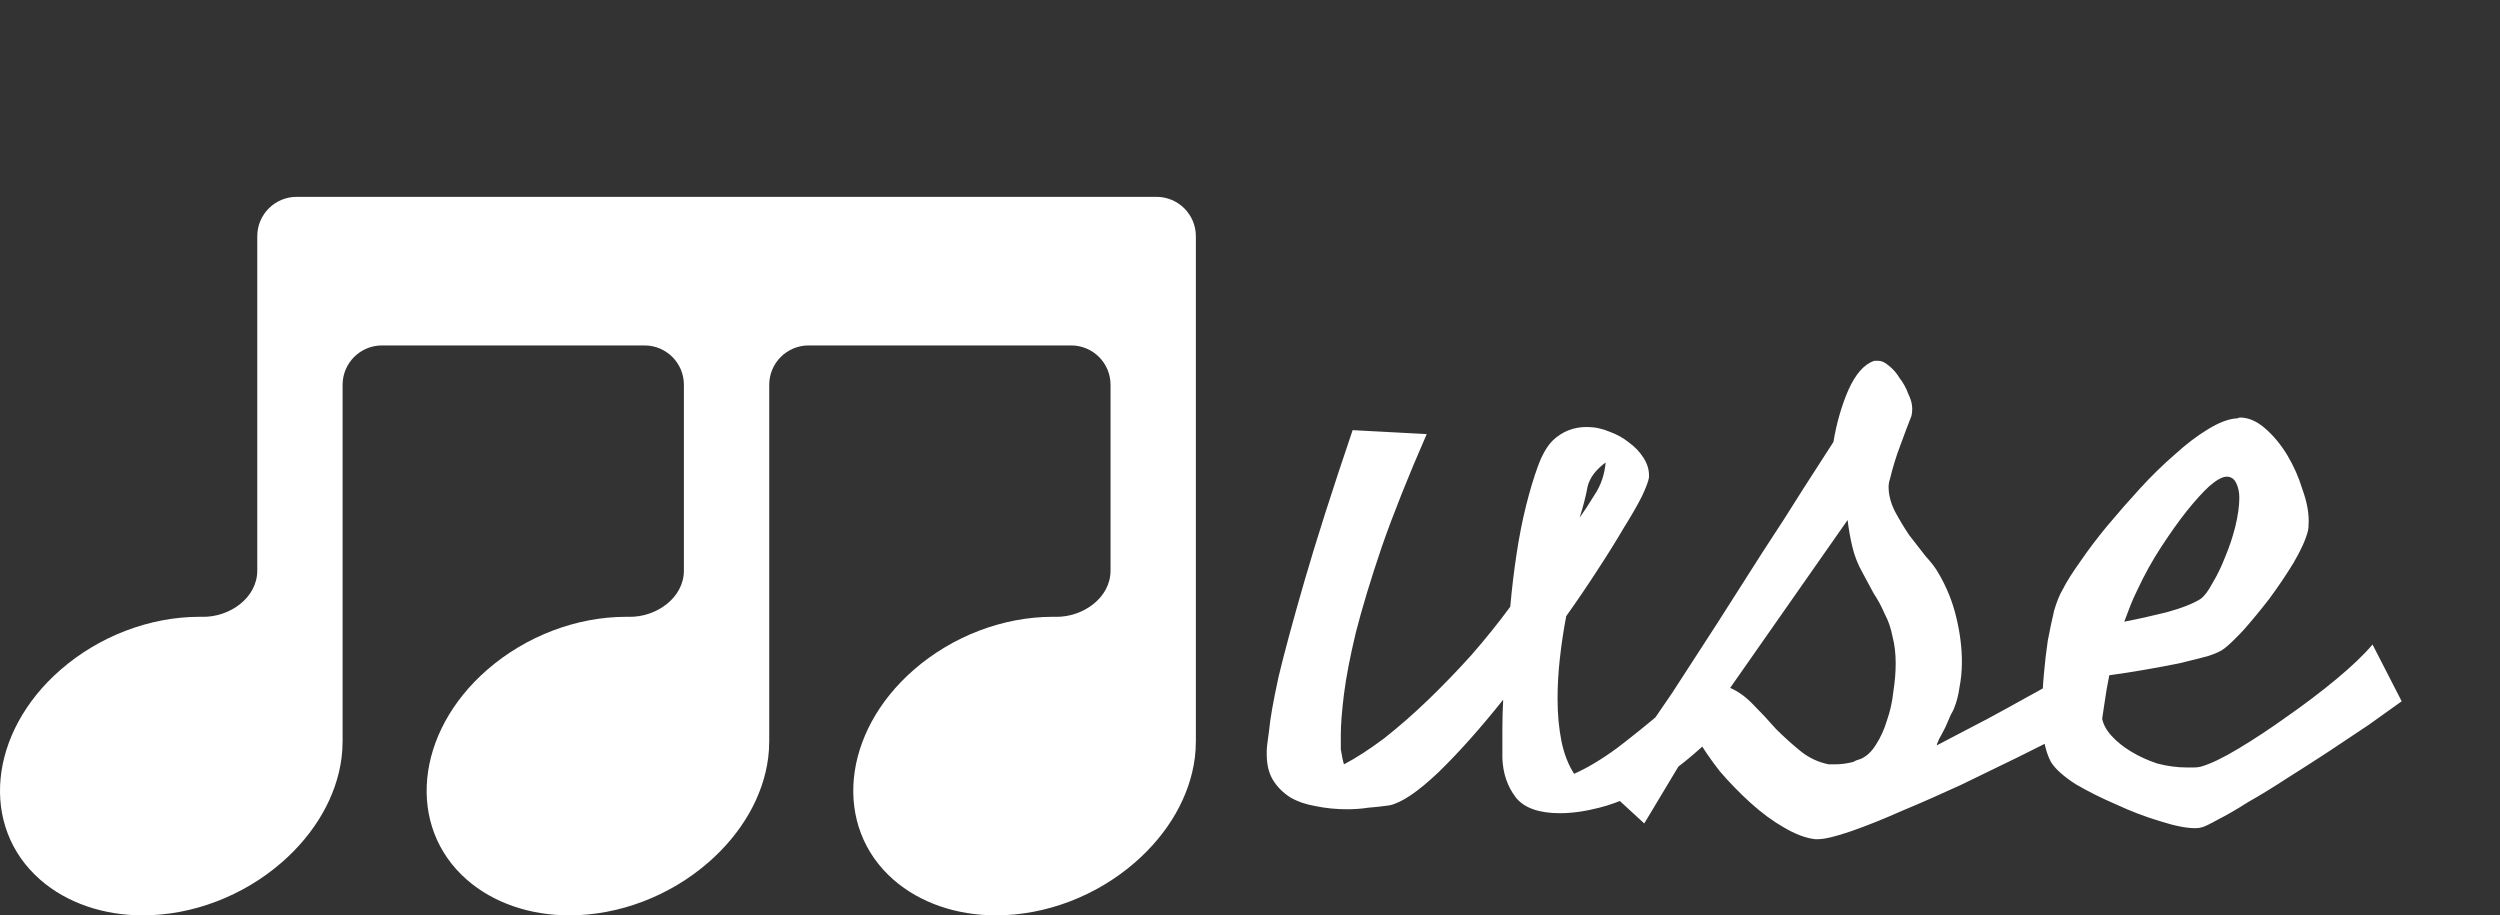 <svg width="508" height="186" viewBox="0 0 508 186" fill="none" xmlns="http://www.w3.org/2000/svg">
<rect x="0" y="0" width="508" height="186" fill="#333333" stroke="none"/>
<path d="M326.266 93.973C324.237 95.467 323.009 97.122 322.582 98.938C322.262 100.753 321.728 102.835 320.98 105.184C321.835 104.009 322.849 102.461 324.023 100.539C325.305 98.617 326.052 96.428 326.266 93.973ZM350.77 146.984C341.694 156.38 333.099 162.092 324.984 164.121C322.102 164.868 319.432 165.242 316.977 165.242C312.706 165.242 309.716 164.174 308.008 162.039C306.299 159.797 305.392 157.128 305.285 154.031V152.109C305.285 150.935 305.285 149.547 305.285 147.945C305.285 146.237 305.339 144.315 305.445 142.18C300.854 147.945 296.477 152.857 292.312 156.914C288.148 160.865 284.839 163.107 282.383 163.641C280.888 163.854 279.447 164.014 278.059 164.121C276.671 164.335 275.229 164.441 273.734 164.441C271.492 164.441 269.357 164.228 267.328 163.801C265.406 163.48 263.698 162.893 262.203 162.039C260.708 161.078 259.534 159.904 258.68 158.516C257.826 157.128 257.398 155.366 257.398 153.23V152.59C257.398 152.056 257.559 150.668 257.879 148.426C258.092 146.077 258.733 142.447 259.801 137.535C260.975 132.624 262.737 126.111 265.086 117.996C267.435 109.882 270.691 99.685 274.855 87.406L289.91 88.207C286.173 96.749 283.13 104.383 280.781 111.109C278.539 117.729 276.777 123.548 275.496 128.566C274.322 133.478 273.521 137.642 273.094 141.059C272.667 144.475 272.453 147.251 272.453 149.387C272.453 150.561 272.453 151.522 272.453 152.27C272.56 152.91 272.667 153.497 272.773 154.031C272.88 154.565 272.987 154.992 273.094 155.312C275.549 154.031 278.272 152.27 281.262 150.027C284.251 147.678 287.241 145.062 290.23 142.18C293.22 139.297 296.156 136.254 299.039 133.051C301.922 129.741 304.538 126.484 306.887 123.281C307.207 119.651 307.634 116.074 308.168 112.551C308.702 109.027 309.342 105.771 310.09 102.781C310.837 99.792 311.638 97.122 312.492 94.773C313.346 92.424 314.361 90.663 315.535 89.488C317.457 87.673 319.753 86.766 322.422 86.766C324.023 86.766 325.572 87.086 327.066 87.727C328.561 88.26 329.896 89.008 331.07 89.969C332.245 90.823 333.206 91.837 333.953 93.012C334.701 94.186 335.074 95.361 335.074 96.535V97.016C334.967 97.763 334.487 99.044 333.633 100.859C332.779 102.568 331.551 104.703 329.949 107.266C328.454 109.828 326.693 112.658 324.664 115.754C322.742 118.743 320.607 121.893 318.258 125.203C317.724 127.979 317.297 130.809 316.977 133.691C316.656 136.467 316.496 139.243 316.496 142.02C316.496 145.116 316.763 147.999 317.297 150.668C317.831 153.23 318.685 155.419 319.859 157.234C322.529 156.06 325.465 154.298 328.668 151.949C331.871 149.493 334.914 147.038 337.797 144.582C340.786 142.02 343.402 139.724 345.645 137.695C347.887 135.56 349.328 134.225 349.969 133.691L350.77 146.984ZM372.871 155.312C374.046 155.312 375.273 155.152 376.555 154.832C376.768 154.725 376.982 154.618 377.195 154.512C377.516 154.405 377.836 154.298 378.156 154.191C379.331 153.658 380.345 152.697 381.199 151.309C382.16 149.814 382.908 148.159 383.441 146.344C384.082 144.529 384.509 142.607 384.723 140.578C385.043 138.549 385.203 136.628 385.203 134.812C385.203 132.784 384.99 130.969 384.562 129.367C384.242 127.659 383.708 126.111 382.961 124.723C382.32 123.228 381.573 121.84 380.719 120.559C379.971 119.171 379.224 117.783 378.477 116.395C377.516 114.686 376.822 112.924 376.395 111.109C375.967 109.294 375.647 107.479 375.434 105.664L351.57 139.777C353.279 140.525 354.88 141.699 356.375 143.301C357.87 144.796 359.365 146.397 360.859 148.105C362.461 149.707 364.116 151.202 365.824 152.59C367.533 153.978 369.454 154.885 371.59 155.312H372.871ZM424.121 146.664C423.48 146.984 421.879 147.839 419.316 149.227C416.754 150.508 413.658 152.056 410.027 153.871C406.504 155.579 402.66 157.448 398.496 159.477C394.332 161.398 390.328 163.16 386.484 164.762C382.641 166.47 379.171 167.858 376.074 168.926C372.978 169.993 370.736 170.527 369.348 170.527H368.867C366.945 170.314 364.81 169.513 362.461 168.125C360.219 166.844 357.977 165.189 355.734 163.16C353.599 161.238 351.517 159.103 349.488 156.754C347.566 154.298 345.965 151.949 344.684 149.707L334.113 167.324L326.105 159.957C327.387 158.462 329.255 156.007 331.711 152.59C334.06 149.173 336.729 145.276 339.719 140.898C342.602 136.414 345.645 131.716 348.848 126.805C352.051 121.786 355.147 116.928 358.137 112.23C361.233 107.533 364.009 103.208 366.465 99.258C369.027 95.307 371.056 92.158 372.551 89.809C373.191 85.965 374.206 82.441 375.594 79.238C377.089 75.928 378.85 73.953 380.879 73.312H381.68C382.32 73.312 383.014 73.633 383.762 74.273C384.616 74.914 385.363 75.768 386.004 76.836C386.751 77.797 387.339 78.865 387.766 80.039C388.299 81.107 388.566 82.121 388.566 83.082C388.566 83.616 388.513 84.096 388.406 84.523C387.766 86.125 387.018 88.1 386.164 90.449C385.31 92.691 384.616 94.934 384.082 97.176C383.868 97.816 383.762 98.404 383.762 98.938C383.762 100.539 384.189 102.194 385.043 103.902C385.897 105.504 386.858 107.105 387.926 108.707C389.1 110.202 390.221 111.643 391.289 113.031C392.464 114.312 393.318 115.434 393.852 116.395C395.56 119.277 396.788 122.32 397.535 125.523C398.283 128.62 398.656 131.609 398.656 134.492C398.656 136.307 398.496 138.016 398.176 139.617C397.962 141.219 397.589 142.66 397.055 143.941C397.055 144.048 396.841 144.475 396.414 145.223C396.094 145.97 395.72 146.824 395.293 147.785C394.866 148.639 394.439 149.44 394.012 150.188C393.691 150.935 393.531 151.362 393.531 151.469C397.161 149.547 400.632 147.732 403.941 146.023C406.717 144.529 409.44 143.034 412.109 141.539C414.885 140.044 416.914 138.87 418.195 138.016L424.121 146.664ZM452.469 96.856C451.615 96.856 450.44 97.496 448.945 98.777C447.557 100.059 446.009 101.767 444.301 103.902C442.699 105.931 440.991 108.333 439.176 111.109C437.361 113.885 435.759 116.768 434.371 119.758C433.837 120.826 433.357 121.893 432.93 122.961C432.503 124.029 432.076 125.15 431.648 126.324C434.424 125.79 437.307 125.15 440.297 124.402C443.393 123.548 445.689 122.641 447.184 121.68C447.931 121.146 448.732 120.078 449.586 118.477C450.547 116.875 451.401 115.113 452.148 113.191C453.003 111.163 453.697 109.081 454.23 106.945C454.764 104.703 455.031 102.781 455.031 101.18C455.031 100.005 454.818 98.991 454.391 98.137C453.964 97.283 453.323 96.856 452.469 96.856ZM488.023 142.5C486.102 143.888 483.859 145.49 481.297 147.305C478.734 149.013 476.012 150.828 473.129 152.75C470.353 154.565 467.523 156.38 464.641 158.195C461.865 160.01 459.249 161.612 456.793 163C454.444 164.495 452.415 165.669 450.707 166.523C448.999 167.484 447.878 168.018 447.344 168.125C447.023 168.232 446.596 168.285 446.062 168.285C444.247 168.285 441.845 167.805 438.855 166.844C435.973 165.99 433.036 164.868 430.047 163.48C427.057 162.199 424.281 160.811 421.719 159.316C419.263 157.715 417.608 156.22 416.754 154.832C416.113 153.658 415.633 152.163 415.312 150.348C415.099 148.426 414.992 146.237 414.992 143.781C414.992 141.646 415.099 139.404 415.312 137.055C415.526 134.599 415.793 132.303 416.113 130.168C416.54 127.926 416.967 125.897 417.395 124.082C417.928 122.267 418.516 120.826 419.156 119.758C419.904 118.263 421.078 116.395 422.68 114.152C424.281 111.803 426.096 109.401 428.125 106.945C430.26 104.383 432.503 101.82 434.852 99.258C437.201 96.695 439.549 94.4 441.898 92.371C444.247 90.236 446.49 88.527 448.625 87.246C450.867 85.858 452.842 85.111 454.551 85.004C454.658 85.004 454.711 85.004 454.711 85.004C454.818 84.897 454.978 84.844 455.191 84.844C456.9 84.844 458.608 85.591 460.316 87.086C462.025 88.581 463.52 90.396 464.801 92.531C466.082 94.667 467.096 96.962 467.844 99.418C468.698 101.767 469.125 103.902 469.125 105.824C469.125 106.785 469.072 107.479 468.965 107.906C468.538 109.615 467.577 111.75 466.082 114.312C464.587 116.768 462.932 119.224 461.117 121.68C459.302 124.029 457.54 126.164 455.832 128.086C454.124 129.901 452.842 131.129 451.988 131.77C451.348 132.303 450.173 132.837 448.465 133.371C446.863 133.798 444.941 134.279 442.699 134.812C440.564 135.24 438.268 135.667 435.812 136.094C433.357 136.521 430.954 136.895 428.605 137.215C428.178 139.35 427.858 141.219 427.645 142.82C427.431 144.315 427.271 145.383 427.164 146.023C427.378 147.198 428.018 148.372 429.086 149.547C430.154 150.721 431.488 151.789 433.09 152.75C434.691 153.711 436.453 154.512 438.375 155.152C440.404 155.686 442.432 155.953 444.461 155.953C444.888 155.953 445.315 155.953 445.742 155.953C446.276 155.953 446.757 155.9 447.184 155.793C449.105 155.259 451.668 154.031 454.871 152.109C458.074 150.188 461.384 147.999 464.801 145.543C468.324 143.087 471.634 140.578 474.73 138.016C477.934 135.346 480.389 132.997 482.098 130.969L488.023 142.5Z" fill="white"/>
<path d="M60.277 40C55.859 40 52.277 43.582 52.277 48V115.949C52.277 121.483 46.675 125.428 41.141 125.34C40.942 125.337 40.742 125.335 40.542 125.335C30.452 125.335 20.16 129.258 12.305 136.098C-2.342 148.85 -4.175 168.004 8.218 178.796C13.554 183.442 20.942 186 29.021 186C39.111 186 49.403 182.077 57.258 175.237C64.103 169.278 68.417 161.73 69.405 153.985C69.546 152.88 69.61 151.784 69.61 150.699C69.61 150.697 69.611 150.696 69.613 150.696V150.696C69.614 150.696 69.616 150.694 69.616 150.693V78.192C69.616 73.774 73.198 70.192 77.616 70.192H130.969C135.388 70.192 138.969 73.774 138.969 78.192V115.949C138.969 121.483 133.367 125.428 127.834 125.34C127.634 125.337 127.434 125.335 127.234 125.335C117.144 125.335 106.852 129.258 98.997 136.098C84.35 148.85 82.517 168.004 94.91 178.796C100.246 183.442 107.634 186 115.713 186C125.803 186 136.095 182.077 143.95 175.237C150.795 169.278 155.109 161.73 156.097 153.985C156.238 152.88 156.302 151.784 156.302 150.699C156.302 150.697 156.303 150.696 156.305 150.696V150.696C156.307 150.696 156.308 150.694 156.308 150.693V78.192C156.308 73.774 159.89 70.192 164.308 70.192H217.662C222.08 70.192 225.662 73.774 225.662 78.192V115.949C225.662 121.483 220.059 125.428 214.526 125.34C214.326 125.337 214.127 125.335 213.926 125.335C203.837 125.335 193.544 129.258 185.69 136.098C171.042 148.85 169.209 168.004 181.602 178.796C186.938 183.442 194.326 186 202.406 186C212.495 186 222.787 182.077 230.643 175.237C237.488 169.278 241.802 161.73 242.79 153.985C242.931 152.88 242.994 151.784 242.994 150.699C242.994 150.697 242.996 150.696 242.997 150.696V150.696C242.999 150.696 243 150.694 243 150.693V48C243 43.582 239.418 40 235 40H60.277Z" fill="white"/>
</svg>
